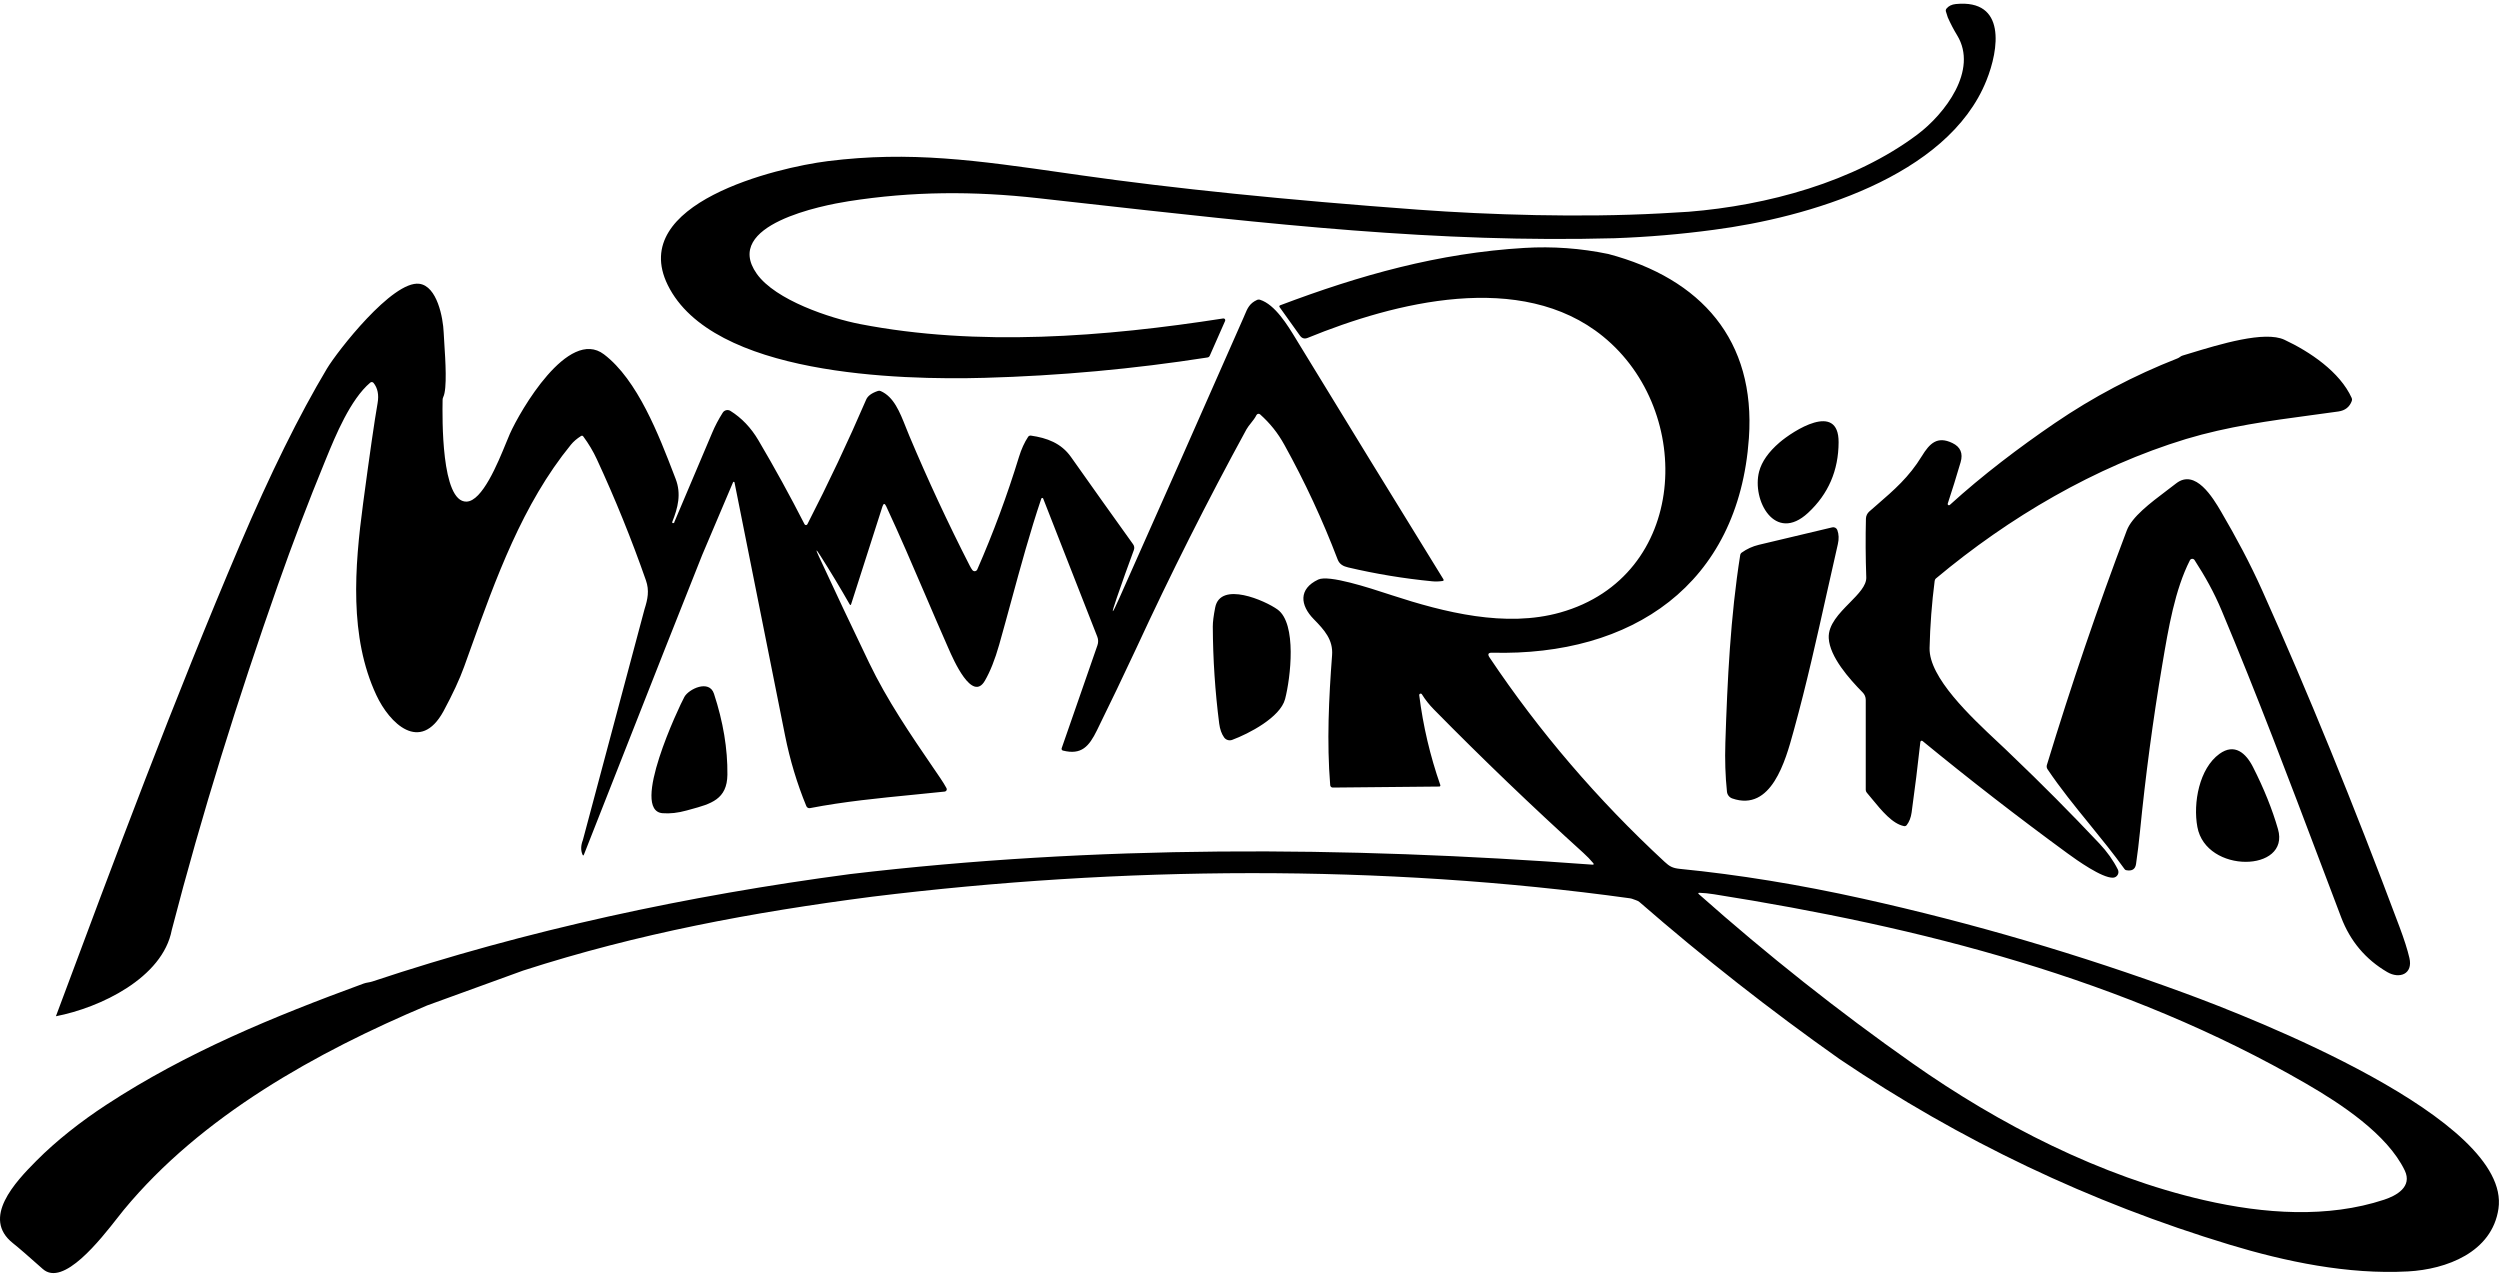 <svg width="258" height="132" viewBox="0 0 258 132" fill="none" xmlns="http://www.w3.org/2000/svg">
<path fill-rule="evenodd" clip-rule="evenodd" d="M204.999 8.304C201.002 18.306 186.397 22.474 176.878 23.714C173.486 24.172 170.068 24.461 166.631 24.585C148.363 25.075 131.496 23.183 110.765 20.857L110.756 20.856L110.74 20.855C109.554 20.722 108.356 20.587 107.144 20.452C100.496 19.711 94.185 19.73 87.563 20.77C84.915 21.186 74.515 23.189 78.098 28.254C80.025 30.978 85.687 32.848 88.746 33.442C100.891 35.798 114.008 34.768 126.239 32.864C126.271 32.859 126.304 32.862 126.334 32.874C126.364 32.886 126.39 32.906 126.41 32.932C126.43 32.958 126.442 32.988 126.446 33.02C126.45 33.052 126.446 33.085 126.433 33.115L124.849 36.707C124.802 36.812 124.722 36.876 124.608 36.892C116.981 38.081 109.312 38.78 101.603 38.993C92.802 39.232 73.501 38.758 68.91 29.411C64.768 20.976 80.133 17.295 85.42 16.63C93.933 15.563 100.802 16.548 110.02 17.87C110.524 17.942 111.035 18.015 111.554 18.09C121.066 19.447 132.677 20.633 146.389 21.641C153.66 22.175 163.067 22.467 171.327 22.026L174.265 21.854C182.35 21.205 191.328 18.792 197.871 13.886C200.716 11.753 204.169 7.239 201.978 3.646C201.613 3.048 201.292 2.428 201.009 1.789L200.821 1.195C200.786 1.084 200.805 0.979 200.878 0.887C201.101 0.613 201.422 0.457 201.845 0.416C207.065 -0.096 206.289 5.102 204.999 8.304ZM180.487 45.209C181.192 35.118 175.578 28.756 165.98 26.212C163.131 25.621 160.241 25.411 157.313 25.586C148.449 26.114 140.361 28.39 132.105 31.509C132.087 31.515 132.072 31.526 132.059 31.539C132.046 31.552 132.037 31.569 132.032 31.586C132.027 31.604 132.026 31.622 132.029 31.64C132.032 31.659 132.039 31.676 132.05 31.69L134.158 34.641C134.362 34.924 134.626 35 134.95 34.87C143.928 31.201 156.982 27.85 165.426 34.714C174.971 42.468 174.233 59.496 161.01 63.213C155.383 64.796 149.056 63.2 143.62 61.423L143.391 61.348C141.248 60.647 137.129 59.299 136.044 59.808C133.974 60.784 134.187 62.472 135.567 63.884C136.673 65.012 137.589 66.02 137.471 67.61C137.134 72.076 136.915 76.566 137.277 81.036C137.284 81.103 137.315 81.165 137.364 81.209C137.414 81.254 137.478 81.278 137.544 81.277L148.532 81.172C148.55 81.173 148.568 81.168 148.585 81.16C148.601 81.151 148.615 81.139 148.625 81.124L148.629 81.118L148.631 81.114C148.639 81.101 148.643 81.087 148.645 81.072C148.647 81.059 148.647 81.047 148.645 81.034C148.643 81.028 148.642 81.022 148.64 81.017C147.588 78.006 146.863 74.919 146.465 71.752C146.46 71.718 146.467 71.683 146.484 71.653C146.502 71.623 146.53 71.6 146.563 71.588C146.596 71.577 146.631 71.577 146.664 71.589C146.697 71.601 146.724 71.624 146.742 71.654C147.082 72.204 147.495 72.728 147.985 73.224C152.98 78.302 158.117 83.233 163.398 88.014C163.795 88.374 164.132 88.723 164.412 89.063C164.517 89.187 164.485 89.245 164.323 89.232C138.609 87.324 113.086 87.204 87.713 90.208C71.015 92.424 54.413 95.962 38.424 101.291C38.273 101.341 38.129 101.366 37.987 101.391C37.833 101.419 37.681 101.446 37.525 101.504C28.235 104.912 19.272 108.581 10.959 114.024C8.355 115.728 5.815 117.718 3.751 119.797C1.589 121.978 -1.952 125.701 1.341 128.302C1.904 128.747 2.928 129.634 4.416 130.96C6.523 132.842 10.354 127.943 12.165 125.628L12.166 125.627C12.404 125.322 12.608 125.062 12.768 124.868C20.783 115.162 32.67 108.578 44.083 103.761L53.99 100.162C65.861 96.331 77.653 94.141 90.014 92.538C115.696 89.388 142.523 89.152 168.234 92.707C168.358 92.723 168.474 92.768 168.591 92.813C168.662 92.841 168.734 92.87 168.809 92.891C168.965 92.939 169.095 93.006 169.2 93.095C175.804 98.84 182.683 104.238 189.834 109.29C202.28 117.702 215.697 124.089 230.089 128.448C235.866 130.197 242.279 131.545 248.504 131.211C252.456 130.998 257.18 129.249 257.841 124.738C259.202 115.467 232.258 104.991 225.527 102.515C214.645 98.512 203.546 95.253 192.224 92.739C185.685 91.286 179.396 90.262 173.359 89.667C172.612 89.591 172.297 89.416 171.779 88.933C164.864 82.53 158.845 75.501 153.72 67.848C153.495 67.511 153.587 67.349 153.991 67.359C168.405 67.727 179.428 60.361 180.487 45.209ZM197.337 109.716C189.735 104.368 182.404 98.56 175.336 92.29C175.219 92.185 175.238 92.135 175.397 92.138C175.842 92.15 176.338 92.201 176.881 92.287C198.192 95.663 219.267 100.992 238.031 111.855C241.544 113.89 246.358 117.035 248.167 120.786C248.981 122.477 247.312 123.39 246.04 123.81C240.238 125.723 233.692 125.288 227.457 123.854C216.803 121.403 206.372 116.074 197.337 109.716ZM117.257 66.917C115.941 69.737 114.589 72.554 113.203 75.374C112.389 77.03 111.611 77.942 109.693 77.459C109.669 77.453 109.645 77.442 109.625 77.426C109.605 77.411 109.588 77.391 109.576 77.369C109.564 77.346 109.556 77.321 109.554 77.296C109.552 77.27 109.555 77.245 109.563 77.221L113.257 66.589C113.358 66.304 113.352 65.992 113.241 65.709L109.983 57.395L107.656 51.45C107.648 51.43 107.635 51.413 107.618 51.402C107.6 51.39 107.58 51.384 107.558 51.385C107.537 51.386 107.517 51.393 107.499 51.406C107.482 51.418 107.469 51.436 107.462 51.456C106.293 54.927 105.328 58.47 104.364 62.012L104.364 62.012L104.364 62.012L104.364 62.012L104.364 62.012L104.364 62.012L104.364 62.012L104.364 62.012L104.363 62.014C103.952 63.522 103.542 65.03 103.116 66.532C102.68 68.068 102.187 69.304 101.64 70.249C100.329 72.517 98.388 68.074 97.882 66.915L97.828 66.793C97.025 64.976 96.241 63.147 95.457 61.318C94.151 58.273 92.846 55.229 91.454 52.244C91.305 51.923 91.177 51.933 91.069 52.267L87.842 62.339C87.801 62.466 87.747 62.472 87.68 62.358C86.707 60.65 85.696 58.972 84.644 57.319C84.196 56.616 84.148 56.645 84.498 57.398C86.113 60.892 87.846 64.561 89.696 68.405C91.555 72.268 93.945 75.769 96.352 79.293L96.354 79.295C96.58 79.627 96.807 79.959 97.034 80.292C97.285 80.661 97.501 81.01 97.679 81.338C97.698 81.372 97.708 81.411 97.709 81.451C97.709 81.49 97.7 81.529 97.682 81.564C97.663 81.599 97.637 81.629 97.604 81.651C97.572 81.673 97.534 81.687 97.495 81.691C96.41 81.807 95.324 81.913 94.237 82.02C90.67 82.37 87.098 82.721 83.592 83.398C83.515 83.413 83.435 83.401 83.366 83.363C83.297 83.325 83.243 83.265 83.213 83.191C82.253 80.858 81.522 78.426 81.016 75.895C79.287 67.19 77.548 58.489 75.802 49.787C75.8 49.77 75.791 49.754 75.779 49.742C75.766 49.73 75.75 49.722 75.732 49.721C75.715 49.719 75.697 49.723 75.683 49.732C75.668 49.741 75.656 49.755 75.65 49.771L72.461 57.287L68.621 66.964L60.262 88.195C60.215 88.313 60.167 88.313 60.116 88.199C59.922 87.757 59.935 87.258 60.151 86.701L65.864 65.305L66.519 62.854C66.84 61.846 67.031 60.949 66.659 59.891C65.174 55.643 63.486 51.478 61.594 47.393C61.219 46.579 60.752 45.797 60.196 45.043C60.129 44.954 60.049 44.938 59.957 44.999C59.531 45.269 59.184 45.568 58.917 45.895C53.92 52.018 51.165 59.701 48.503 67.122C48.301 67.685 48.1 68.246 47.898 68.805C47.431 70.099 46.719 71.635 45.762 73.409C43.371 77.761 40.198 74.655 38.837 71.733C36.03 65.725 36.593 58.549 37.473 51.949C38.15 46.881 38.646 43.431 38.968 41.6C39.117 40.742 38.977 40.046 38.548 39.515C38.528 39.491 38.503 39.471 38.475 39.456C38.448 39.441 38.418 39.432 38.387 39.429C38.356 39.426 38.324 39.43 38.295 39.439C38.265 39.448 38.238 39.463 38.214 39.483C36.154 41.221 34.616 44.979 33.664 47.303L33.531 47.628C31.805 51.828 30.19 56.072 28.683 60.358C24.569 72.067 20.836 83.958 17.727 95.972C16.792 100.928 10.319 104 5.77 104.877C11.858 88.545 17.937 72.242 24.766 56.212C27.885 48.897 30.873 42.843 33.734 38.052C34.803 36.265 40.503 28.937 43.269 29.287C45.11 29.519 45.727 32.8 45.787 34.304C45.797 34.566 45.822 34.938 45.85 35.375L45.85 35.375V35.375V35.375C45.968 37.191 46.158 40.127 45.746 40.968C45.698 41.063 45.676 41.165 45.676 41.27C45.647 43.047 45.517 51.837 48.143 51.767C49.767 51.727 51.368 47.811 52.236 45.688L52.236 45.688C52.387 45.317 52.516 45.001 52.619 44.77C53.668 42.411 58.647 33.773 62.329 36.568C65.802 39.203 68.004 44.939 69.575 49.029L69.727 49.424C70.325 50.973 69.962 52.4 69.377 53.863C69.375 53.868 69.373 53.874 69.372 53.88C69.37 53.891 69.369 53.903 69.371 53.914C69.374 53.931 69.382 53.947 69.394 53.96C69.405 53.973 69.42 53.982 69.437 53.987C69.454 53.992 69.472 53.992 69.488 53.987C69.571 53.964 69.606 53.926 69.593 53.872C70.903 50.804 72.204 47.733 73.498 44.659C73.787 43.969 74.152 43.276 74.588 42.586C74.669 42.457 74.798 42.366 74.946 42.332C75.095 42.298 75.251 42.324 75.38 42.405C76.543 43.133 77.507 44.144 78.266 45.434C79.958 48.302 81.544 51.192 83.029 54.101C83.043 54.128 83.064 54.15 83.09 54.166C83.115 54.181 83.145 54.189 83.175 54.189C83.205 54.189 83.235 54.181 83.261 54.166C83.286 54.15 83.307 54.128 83.321 54.101C85.506 49.844 87.528 45.558 89.388 41.241C89.55 40.859 89.957 40.561 90.608 40.344C90.707 40.313 90.799 40.319 90.891 40.36C92.236 40.953 92.846 42.491 93.486 44.101L93.486 44.101L93.486 44.102L93.486 44.102C93.604 44.399 93.723 44.699 93.848 44.996C95.755 49.526 97.828 53.983 100.067 58.361C100.168 58.562 100.264 58.717 100.35 58.832C100.381 58.872 100.422 58.904 100.469 58.924C100.516 58.944 100.568 58.952 100.619 58.946C100.669 58.94 100.717 58.921 100.758 58.891C100.799 58.861 100.831 58.821 100.852 58.775C102.508 54.995 103.942 51.122 105.157 47.158C105.408 46.344 105.723 45.651 106.104 45.078C106.134 45.034 106.177 44.998 106.227 44.976C106.277 44.954 106.332 44.947 106.387 44.954C108.05 45.193 109.515 45.73 110.526 47.161C112.682 50.216 114.818 53.217 116.933 56.164C117.066 56.352 117.092 56.552 117.012 56.769C116.405 58.406 115.817 60.053 115.248 61.706C114.631 63.505 114.71 63.537 115.483 61.798C119.61 52.537 123.892 42.869 128.33 32.787C128.371 32.693 128.41 32.602 128.447 32.513L128.458 32.486L128.459 32.485C128.737 31.82 128.952 31.308 129.72 30.956C129.82 30.909 129.934 30.902 130.038 30.937C131.583 31.426 132.883 33.563 133.733 34.961L133.849 35.153C138.863 43.371 143.896 51.574 148.951 59.767C149.018 59.878 148.989 59.941 148.862 59.961C148.484 60.014 148.131 60.024 147.797 59.989C144.875 59.706 141.988 59.229 139.13 58.558C138.641 58.444 138.237 58.244 138.043 57.732C136.491 53.662 134.663 49.726 132.556 45.921C131.853 44.649 131.068 43.686 130.044 42.764C130.016 42.739 129.983 42.721 129.947 42.711C129.911 42.701 129.873 42.699 129.837 42.706C129.8 42.713 129.765 42.729 129.736 42.752C129.706 42.774 129.682 42.803 129.666 42.837C129.523 43.13 129.306 43.403 129.095 43.667C128.919 43.888 128.748 44.103 128.629 44.319C124.595 51.707 120.805 59.239 117.257 66.917ZM199.8 59.687C207.316 53.401 216.199 48.168 225.593 45.307C229.94 44.002 234.171 43.433 238.556 42.843L238.557 42.843L238.557 42.843L238.558 42.843L238.558 42.843L238.558 42.843L238.559 42.843C239.472 42.72 240.392 42.596 241.321 42.465C242.017 42.366 242.481 42 242.707 41.374C242.742 41.276 242.738 41.17 242.698 41.078C241.477 38.367 238.355 36.281 235.751 35.063C233.718 34.113 229.098 35.52 225.956 36.478L225.954 36.478L225.946 36.481C225.705 36.554 225.474 36.624 225.253 36.691C225.154 36.72 225.062 36.767 224.983 36.831C224.903 36.895 224.814 36.945 224.713 36.987C220.227 38.745 216.008 40.97 212.056 43.666C208.393 46.165 204.604 49.03 201.215 52.114C201.193 52.132 201.166 52.143 201.138 52.145C201.11 52.147 201.082 52.14 201.058 52.124C201.035 52.109 201.017 52.086 201.007 52.059C200.997 52.033 200.997 52.004 201.005 51.977C201.466 50.581 201.908 49.157 202.334 47.704C202.604 46.782 202.321 46.121 201.485 45.72C199.93 44.976 199.148 45.742 198.328 47.081C197.02 49.227 195.446 50.589 193.729 52.075C193.459 52.309 193.186 52.545 192.91 52.788C192.804 52.881 192.719 52.995 192.659 53.122C192.599 53.25 192.567 53.388 192.564 53.528C192.516 55.49 192.526 57.509 192.599 59.585C192.628 60.438 191.789 61.29 190.884 62.209C189.813 63.296 188.651 64.475 188.726 65.861C188.831 67.787 190.841 70.057 192.23 71.463C192.33 71.562 192.409 71.681 192.463 71.812C192.517 71.943 192.545 72.083 192.545 72.226V81.515C192.545 81.616 192.581 81.714 192.646 81.792C192.821 81.997 192.998 82.213 193.178 82.433C194.192 83.669 195.303 85.022 196.497 85.254C196.548 85.265 196.601 85.26 196.651 85.241C196.7 85.222 196.744 85.189 196.776 85.146C197.04 84.803 197.206 84.37 197.279 83.846C197.613 81.433 197.915 79.007 198.182 76.569C198.184 76.543 198.193 76.519 198.209 76.498C198.224 76.478 198.244 76.462 198.267 76.452C198.29 76.442 198.316 76.439 198.34 76.443C198.365 76.446 198.388 76.457 198.407 76.473C203.268 80.463 208.254 84.326 213.366 88.065C214.332 88.774 216.917 90.608 218.052 90.579C218.151 90.576 218.247 90.549 218.333 90.499C218.418 90.449 218.489 90.378 218.54 90.293C218.591 90.209 218.619 90.113 218.623 90.014C218.626 89.916 218.605 89.819 218.561 89.731C218.087 88.786 217.451 87.896 216.659 87.054C213.703 83.916 210.67 80.864 207.557 77.894C207.176 77.517 206.706 77.078 206.185 76.59C203.371 73.953 199.062 69.918 199.132 66.878C199.186 64.554 199.361 62.246 199.657 59.95C199.669 59.847 199.72 59.752 199.8 59.687ZM186.59 52.928C183.179 56.094 180.766 51.614 181.542 48.661C181.812 47.64 182.514 46.639 183.649 45.663C185.036 44.471 189.757 41.403 189.744 45.638C189.734 48.553 188.685 50.985 186.59 52.928ZM219.258 89.696C219.299 89.756 219.356 89.791 219.426 89.804C220.024 89.918 220.361 89.706 220.44 89.162C220.599 88.059 220.733 86.949 220.844 85.836C221.413 80.079 222.176 74.35 223.139 68.643L223.158 68.532C223.788 64.792 224.449 60.871 225.998 57.821C226.02 57.778 226.053 57.741 226.093 57.715C226.134 57.689 226.18 57.674 226.229 57.671C226.277 57.669 226.325 57.679 226.368 57.7C226.411 57.722 226.448 57.755 226.474 57.795C227.562 59.477 228.481 61.108 229.285 63.032C232.918 71.689 236.23 80.451 239.547 89.226L239.552 89.237L239.556 89.248L239.56 89.259L239.564 89.27C240.244 91.069 240.924 92.869 241.608 94.668C242.542 97.126 244.129 99.011 246.364 100.318C247.626 101.059 249.041 100.525 248.65 98.859C248.453 98.013 248.113 96.945 247.629 95.654C242.86 82.924 238.142 71.364 233.478 60.974C232.178 58.075 230.763 55.452 229.215 52.801C228.376 51.37 226.563 48.337 224.576 49.888C224.267 50.129 223.941 50.376 223.609 50.626C221.89 51.925 220.014 53.342 219.483 54.746C216.488 62.65 213.742 70.716 211.239 78.944C211.217 79.017 211.21 79.095 211.221 79.171C211.232 79.246 211.26 79.319 211.303 79.382C212.621 81.346 214.126 83.197 215.637 85.055C216.873 86.575 218.113 88.1 219.258 89.696ZM178.77 82.4C178.622 82.348 178.492 82.256 178.396 82.133C178.299 82.01 178.239 81.862 178.223 81.707C178.054 80.098 178 78.413 178.057 76.648C178.264 70.223 178.582 63.633 179.59 57.28C179.598 57.229 179.616 57.18 179.644 57.136C179.671 57.093 179.707 57.055 179.749 57.026C180.28 56.648 180.865 56.381 181.51 56.225C184.044 55.617 186.572 55.017 189.093 54.422C189.198 54.397 189.309 54.412 189.404 54.463C189.499 54.514 189.573 54.598 189.611 54.699C189.773 55.134 189.789 55.621 189.665 56.161C189.287 57.797 188.906 59.505 188.517 61.256L188.517 61.257C187.508 65.789 186.434 70.613 185.157 75.24C185.131 75.335 185.104 75.432 185.076 75.533L185.075 75.537C184.262 78.499 182.805 83.804 178.77 82.4ZM132.62 72.143C133.189 69.959 133.856 64.354 131.841 62.901C130.588 61.995 125.953 59.938 125.409 62.688C125.241 63.54 125.158 64.201 125.161 64.669C125.177 68.02 125.396 71.355 125.822 74.677C125.899 75.262 126.067 75.736 126.325 76.098C126.416 76.227 126.547 76.322 126.697 76.368C126.848 76.415 127.01 76.411 127.158 76.356C128.862 75.726 132.124 74.038 132.62 72.143ZM68.376 83.922C65.009 83.659 70.08 72.91 70.63 71.918C71.075 71.113 73.186 70.086 73.682 71.593C74.633 74.493 75.097 77.275 75.068 79.942C75.041 82.5 73.369 82.957 71.27 83.529C71.134 83.566 70.996 83.604 70.856 83.643C69.969 83.891 69.142 83.983 68.376 83.922ZM226.768 85.34C227.658 90.192 236.372 90.017 235.088 85.566C234.5 83.522 233.642 81.389 232.513 79.166C231.775 77.71 230.605 76.671 229.044 77.802C226.968 79.309 226.31 82.848 226.768 85.34Z" fill="black"/>
</svg>
